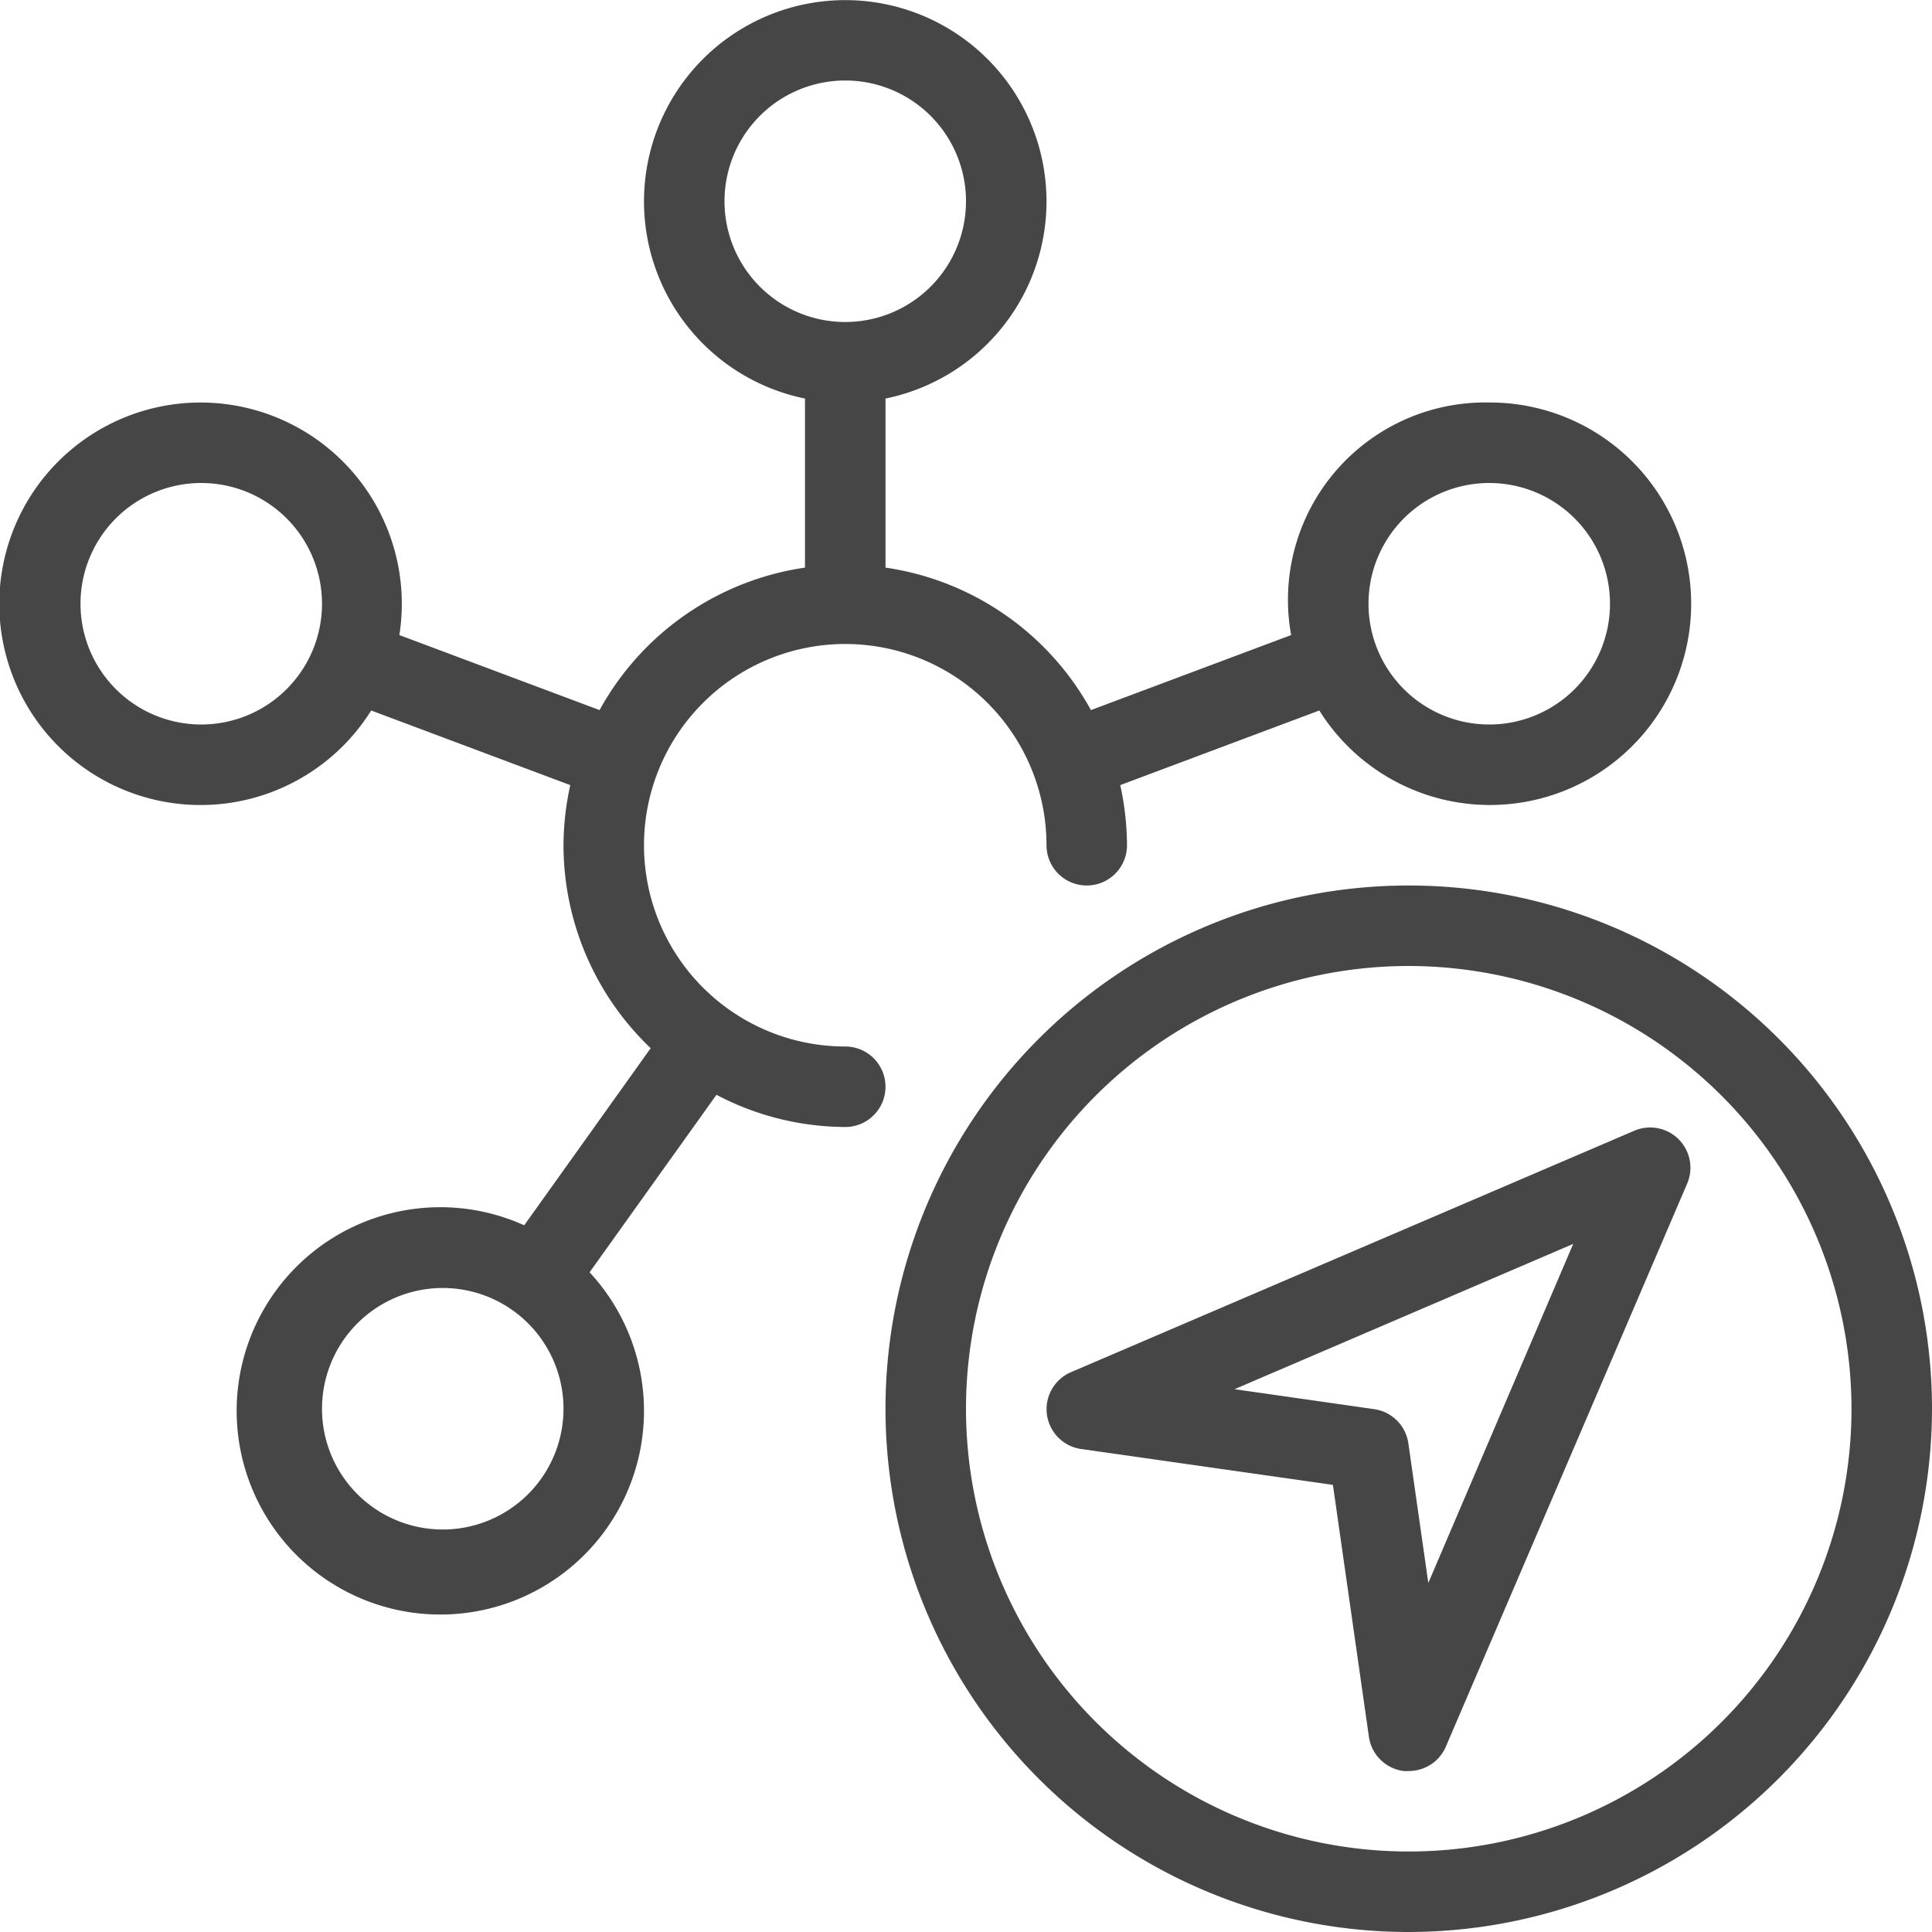 <svg id="Layer_1" data-name="Layer 1" xmlns="http://www.w3.org/2000/svg" viewBox="0 0 24 24">
  <path d="M17.5,24A6.5,6.5,0,1,1,24,17.5,6.508,6.508,0,0,1,17.5,24Zm0-12A5.5,5.5,0,1,0,23,17.5,5.506,5.506,0,0,0,17.5,12Z" class="aw-theme-iconOutline" fill="#464646"/>
  <path d="M18.5,5a2.451,2.451,0,0,0-2.461,2.889l-2.487.932A3.485,3.485,0,0,0,11,7.051v-2.1a2.5,2.5,0,1,0-1,0v2.1a3.485,3.485,0,0,0-2.552,1.77L4.961,7.889a2.5,2.5,0,1,0-.35.937l2.473.927A3.54,3.54,0,0,0,7,10.5a3.488,3.488,0,0,0,1.083,2.521l-1.571,2.2a2.53,2.53,0,1,0,.812.584L8.9,13.6a3.461,3.461,0,0,0,1.6.4.5.5,0,0,0,0-1A2.5,2.5,0,1,1,13,10.5a.5.5,0,0,0,1,0,3.54,3.54,0,0,0-.084-.747l2.473-.927A2.5,2.5,0,1,0,18.5,5ZM2.5,9A1.5,1.5,0,1,1,4,7.5,1.5,1.5,0,0,1,2.5,9Zm3,10A1.5,1.5,0,1,1,7,17.5,1.5,1.5,0,0,1,5.5,19ZM9,2.5A1.5,1.5,0,1,1,10.5,4,1.5,1.5,0,0,1,9,2.5ZM18.5,9A1.5,1.5,0,1,1,20,7.5,1.5,1.5,0,0,1,18.5,9Z" class="aw-theme-iconOutline" fill="#464646"/>
  <path d="M17.5,22a.482.482,0,0,1-.065,0,.5.5,0,0,1-.43-.425l-.447-3.129L13.429,18a.5.5,0,0,1-.126-.954l7-3a.5.5,0,0,1,.656.656l-3,7A.5.5,0,0,1,17.5,22Zm-2.164-4.743,1.735.248a.5.5,0,0,1,.424.424l.248,1.735,1.8-4.212Z" class="aw-theme-iconOutline" fill="#464646"/>
</svg>
